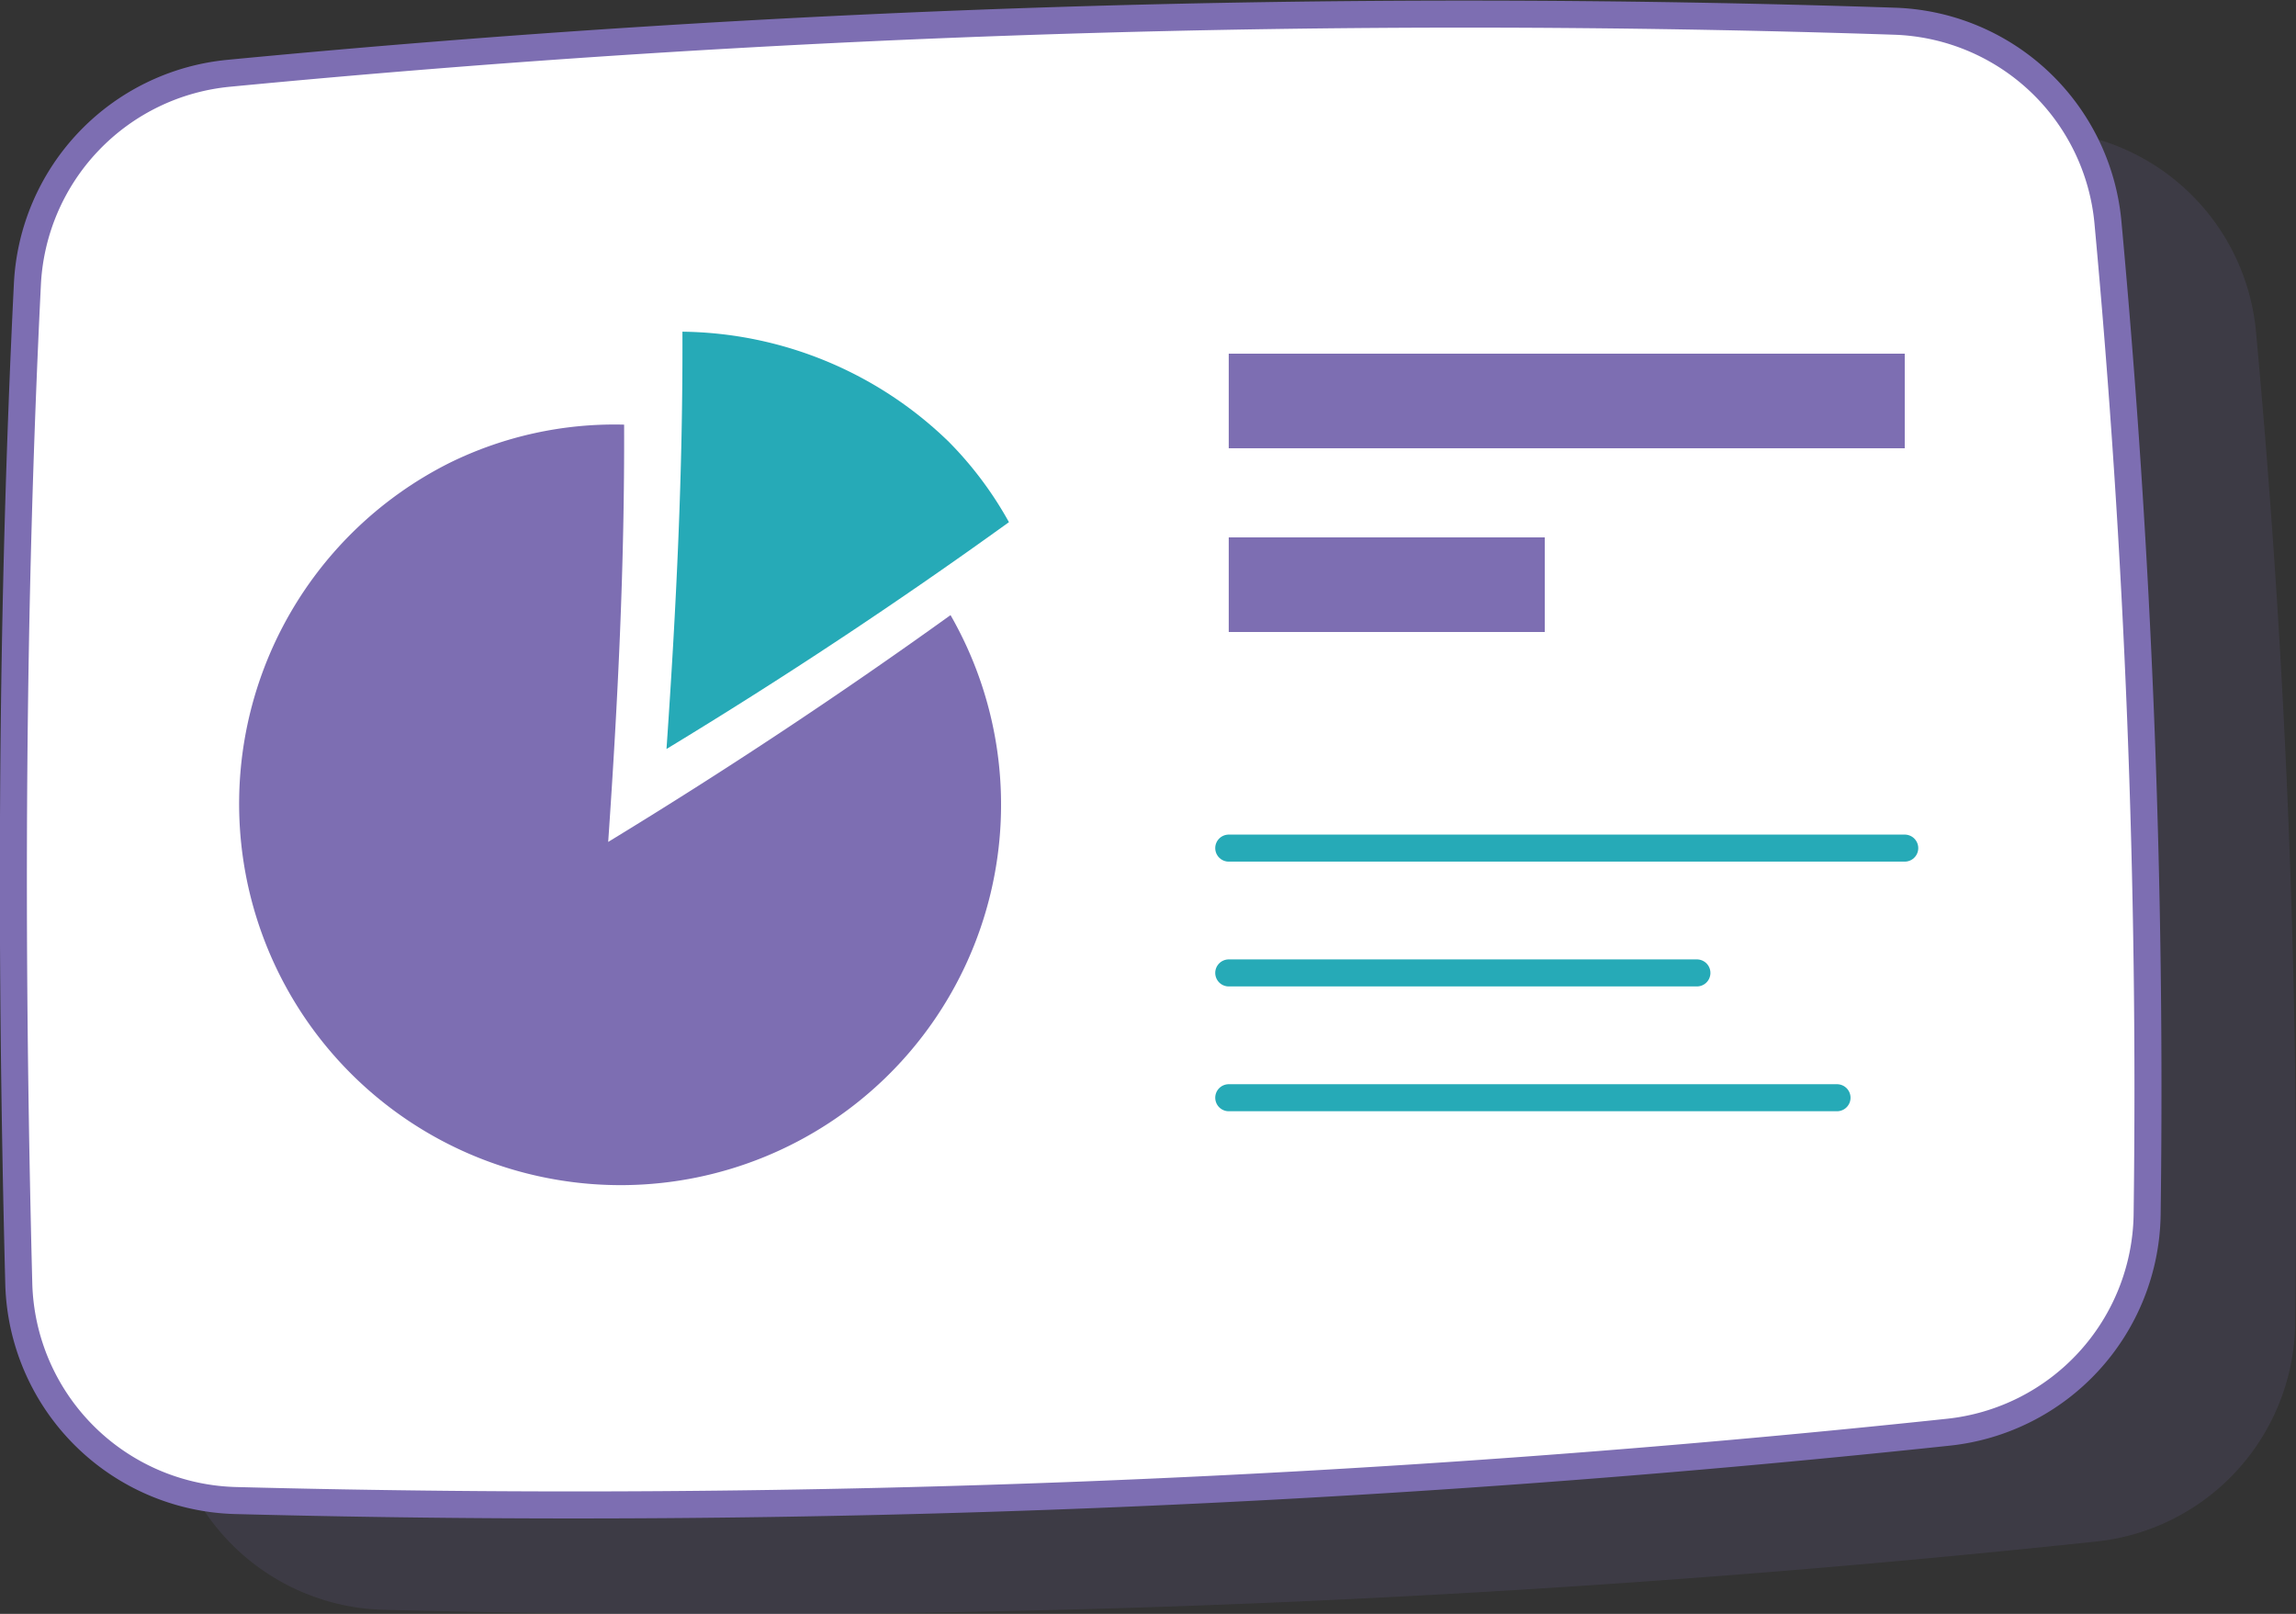 <svg xmlns="http://www.w3.org/2000/svg" width="127.422" height="89.547" viewBox="0 0 127.422 89.547">
  <rect x="0" y="0" width="127.422" height="89.547" fill="#333333" stroke="none"/>
  <g id="Grupo_1098978" data-name="Grupo 1098978" transform="translate(-38.281 -59.612)">
    <g id="Grupo_1098976" data-name="Grupo 1098976">
      <path id="Trazado_873094" data-name="Trazado 873094" d="M165.656,133.1a521.824,521.824,0,0,0-2.177-55.111,12.3,12.3,0,0,0-11.774-11.133,718.636,718.636,0,0,0-92.48,2.884A12.364,12.364,0,0,0,48.018,81.474c-.873,17.691-.976,35.993-.477,55.42a12.364,12.364,0,0,0,12.08,12.039,722.552,722.552,0,0,0,94.969-3.788A12.329,12.329,0,0,0,165.656,133.1Z" fill="#7d6eb2" opacity="0.15" style="mix-blend-mode: multiply;isolation: isolate"/>
      <path id="Trazado_873095" data-name="Trazado 873095" d="M157.441,127.035a522.081,522.081,0,0,0-2.177-55.11,12.3,12.3,0,0,0-11.775-11.134A718.621,718.621,0,0,0,51.01,63.675,12.366,12.366,0,0,0,39.8,75.411c-.873,17.691-.976,35.992-.477,55.419A12.364,12.364,0,0,0,51.4,142.87a722.567,722.567,0,0,0,94.97-3.788A12.331,12.331,0,0,0,157.441,127.035Z" fill="#fff"/>
      <path id="Trazado_873096" data-name="Trazado 873096" d="M157.441,127.035a522.081,522.081,0,0,0-2.177-55.11,12.3,12.3,0,0,0-11.775-11.134A718.621,718.621,0,0,0,51.01,63.675,12.366,12.366,0,0,0,39.8,75.411c-.873,17.691-.976,35.992-.477,55.419A12.364,12.364,0,0,0,51.4,142.87a722.567,722.567,0,0,0,94.97-3.788A12.331,12.331,0,0,0,157.441,127.035Z" fill="none" stroke="#7d6eb2" stroke-linecap="round" stroke-linejoin="round" stroke-width="1.5"/>
    </g>
    <g id="Grupo_1098977" data-name="Grupo 1098977">
      <path id="Trazado_873097" data-name="Trazado 873097" d="M91.034,93.741q-9.258,6.654-19,12.585c.547-7.922.912-15.416.884-23.153a20.737,20.737,0,0,0-9.663,2.11A21.156,21.156,0,0,0,69,125.038a21.113,21.113,0,0,0,22.031-31.3Z" fill="#7d6eb2"/>
      <path id="Trazado_873098" data-name="Trazado 873098" d="M76.154,78.016c.028,7.737-.336,15.23-.884,23.153q9.749-5.912,19.005-12.585a20.306,20.306,0,0,0-3.333-4.453A21.556,21.556,0,0,0,76.154,78.016Z" fill="#26aab7"/>
    </g>
    <rect id="Rectángulo_400987" data-name="Rectángulo 400987" width="37.516" height="5.249" transform="translate(106.473 79.235)" fill="#7d6eb2"/>
    <rect id="Rectángulo_400988" data-name="Rectángulo 400988" width="17.538" height="5.249" transform="translate(106.473 89.429)" fill="#7d6eb2"/>
    <line id="Línea_561" data-name="Línea 561" x2="25.982" transform="translate(106.473 113.594)" fill="none" stroke="#26aab7" stroke-linecap="round" stroke-linejoin="round" stroke-width="1.5"/>
    <line id="Línea_562" data-name="Línea 562" x2="37.516" transform="translate(106.473 106.669)" fill="none" stroke="#26aab7" stroke-linecap="round" stroke-linejoin="round" stroke-width="1.5"/>
    <line id="Línea_563" data-name="Línea 563" x2="33.758" transform="translate(106.473 120.519)" fill="none" stroke="#26aab7" stroke-linecap="round" stroke-linejoin="round" stroke-width="1.5"/>
  </g>
</svg>

